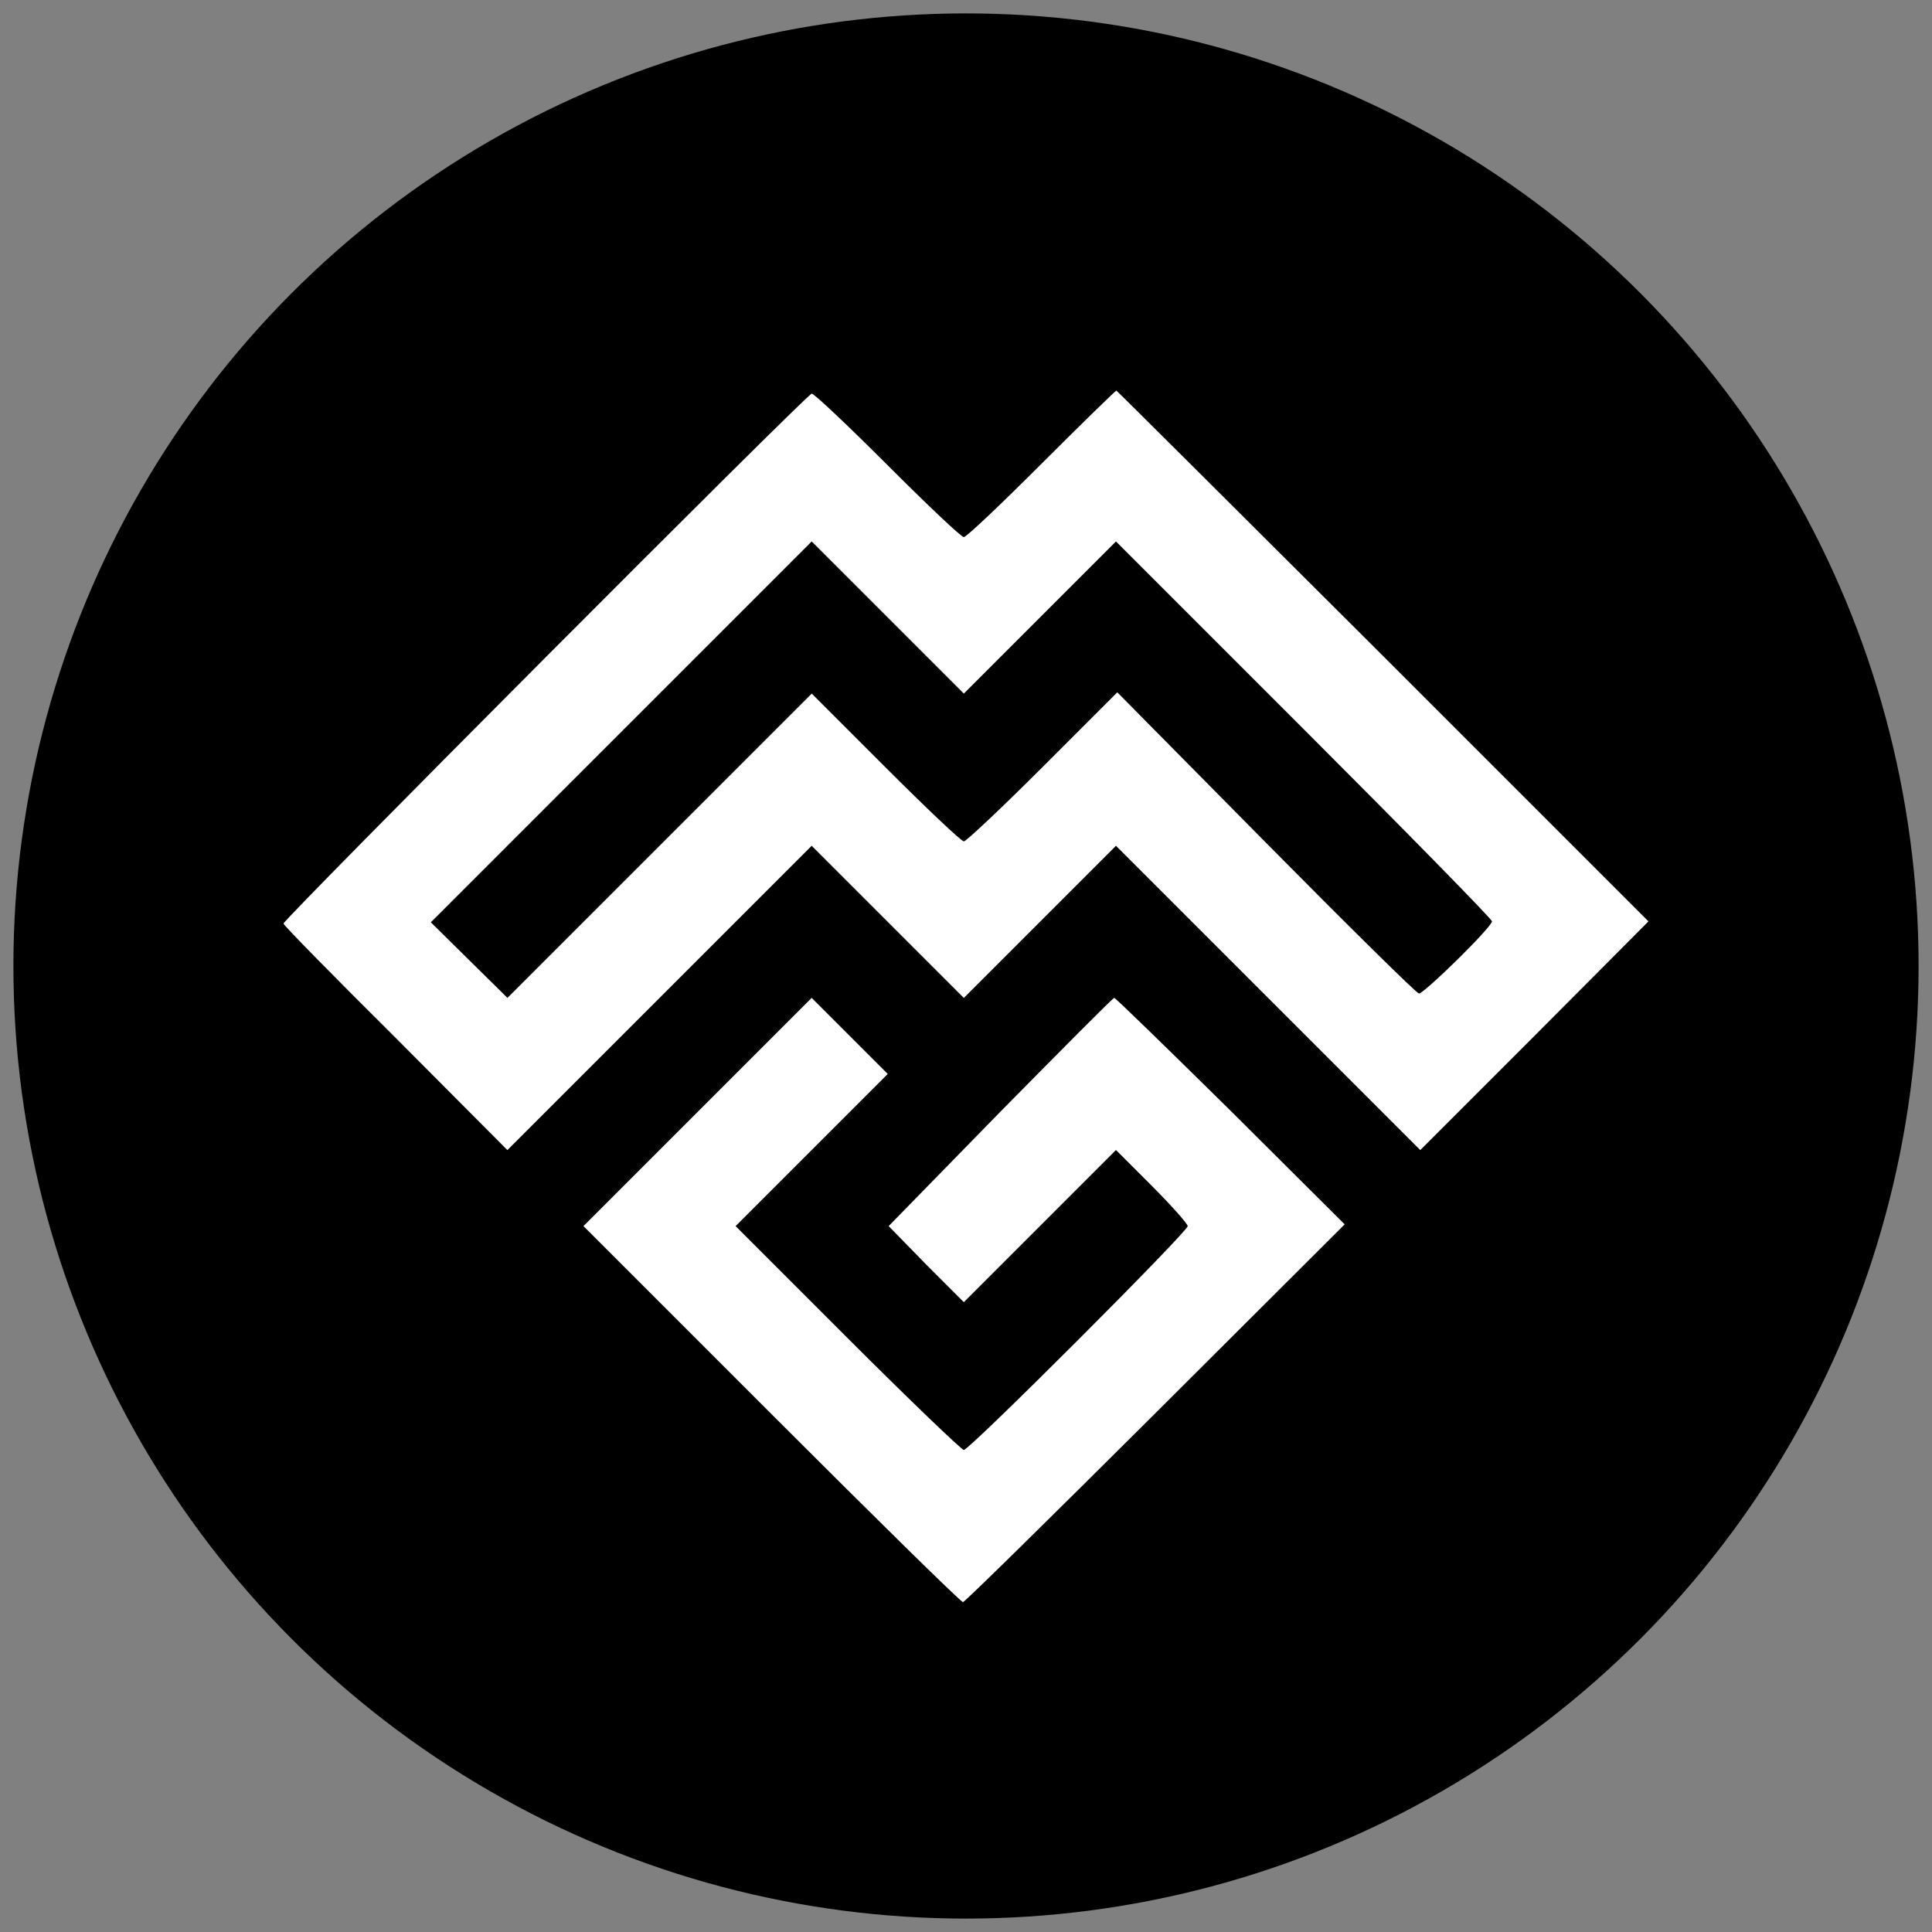 <?xml version="1.0" encoding="utf-8"?>
<!-- Generator: Adobe Illustrator 26.2.1, SVG Export Plug-In . SVG Version: 6.00 Build 0)  -->
<svg version="1.1" id="Layer_1" xmlns="http://www.w3.org/2000/svg" xmlns:xlink="http://www.w3.org/1999/xlink" x="0px" y="0px"
	 viewBox="0 0 32 32" style="enable-background:new 0 0 32 32;" xml:space="preserve">
<rect x="0" y="0" width="32" height="32" fill="#808080" stroke="none"/>
<style type="text/css">
	.st0{fill:#FFFFFF;}
</style>
<g>
	<circle cx="16" cy="16" r="15.778"/>
	<g>
		<path class="st0" d="M18.491,6.47c-0.007-0.007-0.562,0.533-1.231,1.202c-0.677,0.677-1.253,1.224-1.296,1.224
			s-0.605-0.533-1.26-1.188c-0.655-0.655-1.217-1.188-1.26-1.188c-0.072,0-8.748,8.705-8.748,8.777c0,0.029,0.835,0.878,1.858,1.894
			l1.85,1.858l2.52-2.52l2.52-2.52l1.26,1.26l1.26,1.26l1.26-1.26l1.26-1.26l2.52,2.52l2.52,2.52l1.894-1.894l1.886-1.894
			l-4.392-4.392C20.493,8.457,18.506,6.477,18.491,6.47z M23.502,16.456c-0.036,0-1.174-1.123-2.534-2.498l-2.462-2.491
			l-1.231,1.231c-0.684,0.684-1.274,1.238-1.31,1.238c-0.043,0-0.626-0.554-1.296-1.224l-1.224-1.224l-2.52,2.52l-2.52,2.52
			L7.77,15.902l-0.634-0.626l3.154-3.154l3.154-3.154l1.26,1.26l1.26,1.26l1.26-1.26l1.26-1.26l3.11,3.11
			c1.714,1.714,3.118,3.146,3.118,3.182C24.712,15.355,23.589,16.456,23.502,16.456z"/>
		<path class="st0" d="M18.455,16.528c-0.022,0-0.864,0.85-1.886,1.886l-1.85,1.894l0.619,0.634l0.626,0.626l1.26-1.26l1.26-1.26
			l0.598,0.598c0.324,0.324,0.59,0.626,0.59,0.662c0,0.094-3.614,3.708-3.708,3.708c-0.036,0-0.907-0.835-1.922-1.85l-1.858-1.858
			l1.26-1.26l1.26-1.26l-0.634-0.634l-0.626-0.626l-1.894,1.894l-1.886,1.886l3.118,3.118c1.706,1.706,3.132,3.11,3.168,3.11
			c0.029,0,1.462-1.411,3.19-3.132l3.132-3.125L20.385,18.4C19.341,17.371,18.477,16.528,18.455,16.528z"/>
	</g>
</g>
</svg>
